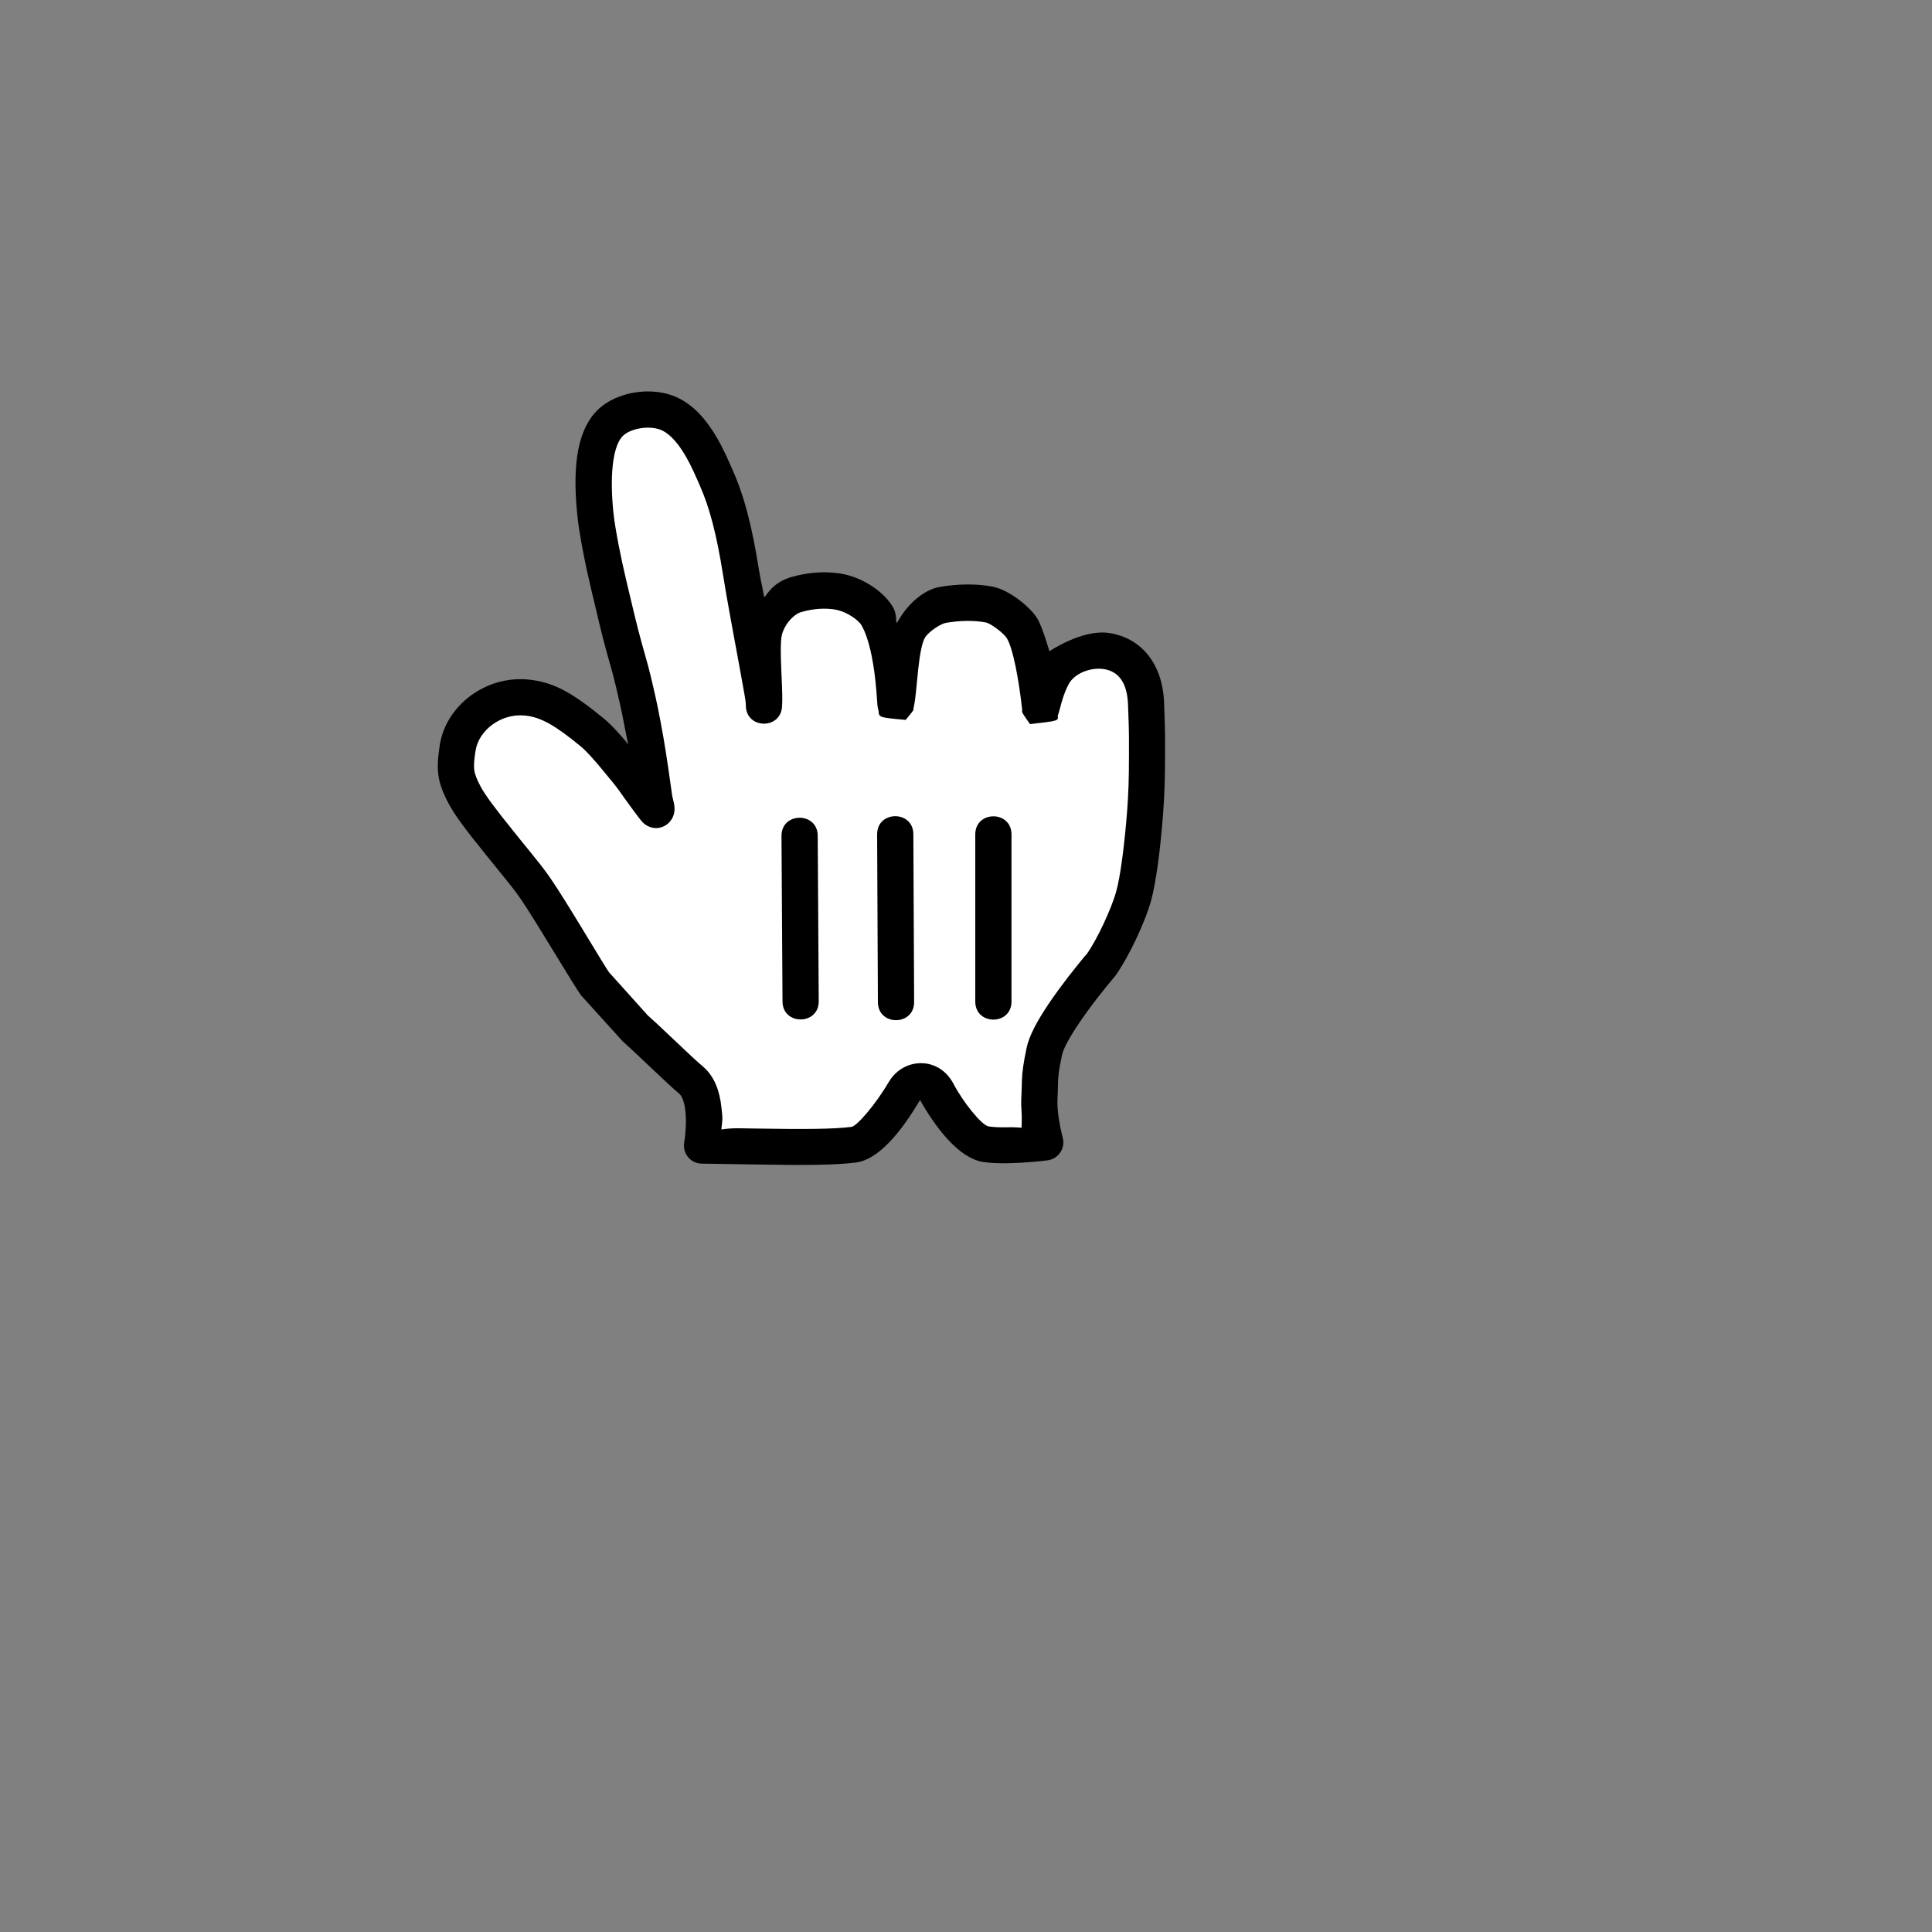 <svg height="40" viewBox="0 0 40 40" width="40" xmlns="http://www.w3.org/2000/svg"><rect x="0" y="0" width="40" height="40" fill="#808080" stroke="none"/><g fill="none" fill-rule="evenodd" transform="translate(9 8)"><path d="m3.885 13.552c.15.135.254.233.575.537.314.298.466.439.605.557.058.049.107.179.127.373.016.16.01.338-.009.509-.007.059-.013.102-.017.122-.042.229.132.44.365.442.209.002.371.005.797.012.107.002.107.002.214.004 1.16.02 1.753.014 2.178-.039.455-.057.923-.606 1.328-1.295.343.61.819 1.205 1.299 1.282.153.024.337.032.551.027.16-.004.328-.014.499-.029.128-.011.231-.023.292-.031.226-.029.374-.252.313-.471-.013-.047-.034-.135-.055-.244-.024-.127-.042-.251-.05-.364-.005-.072-.006-.137-.003-.193.006-.098.007-.153.01-.279.001-.047.001-.047.002-.088.005-.135.023-.263.082-.542.025-.121.147-.353.34-.64.057-.085.12-.175.187-.267.127-.175.264-.351.401-.52.082-.101.145-.177.181-.218.296-.424.612-1.119.728-1.525.111-.39.201-1.109.255-1.816.03-.401.041-.724.041-1.231 0-.089 0-.089 0-.162 0-.12 0-.166-0-.222-.001-.154-.006-.306-.02-.694-.032-.814-.478-1.34-1.135-1.441-.559-.086-1.239.378-1.239.378s-.151-.523-.254-.684c-.166-.259-.594-.59-.921-.654-.337-.065-.735-.058-1.102.007-.321.057-.64.344-.825.653-.132.22-.008-.012-.14-.24-.183-.314-.609-.595-1.015-.678-.344-.071-.738-.044-1.098.063-.463.138-.537.491-.555.39-.062-.338-.067-.316-.106-.557-.143-.895-.302-1.515-.544-2.055.014.031-.089-.202-.126-.283-.065-.139-.129-.265-.2-.387-.219-.374-.469-.653-.783-.812-.546-.276-1.363-.142-1.751.311-.385.45-.449 1.201-.352 2.132.037.361.167 1.021.284 1.508.042.169.078.323.145.609.011.048.011.048.023.097.052.216.097.393.151.588-.006-.02.097.344.119.425.007.027.007.027.014.054.041.154.081.32.143.596.034.152.067.315.1.487.089.47.089.372.004.272-.059-.069-.115-.132-.168-.19-.1-.108-.191-.197-.279-.268-.634-.519-1.023-.748-1.557-.799-.875-.084-1.706.534-1.831 1.369-.077.512-.052.747.185 1.199.13.244.351.539.762 1.047.025.031.025.031.05.062.505.622.56.691.68.865.324.471 1.114 1.822 1.257 2.004z" fill="#000"/><path d="m1.683 9.272c-.025-.031-.025-.031-.05-.061-.377-.466-.584-.743-.682-.926-.153-.292-.161-.371-.106-.738.065-.432.532-.78 1.018-.733.337.032.631.205 1.153.633.057.046.125.112.203.197.046.05.095.105.148.167.079.093.347.421.308.373.058.07.1.124.147.19.094.134.147.209.219.305-.034-.045.215.298.267.349.279.266.682.042.657-.312-.004-.059-.018-.123-.047-.235-.115-.819-.155-1.082-.247-1.567-.034-.18-.069-.351-.105-.512-.064-.286-.106-.46-.15-.624-.008-.029-.008-.029-.016-.058-.023-.085-.127-.455-.12-.43-.051-.185-.095-.354-.144-.561-.011-.047-.011-.047-.023-.095-.066-.284-.104-.442-.146-.613-.11-.456-.234-1.087-.267-1.408-.075-.724-.023-1.334.176-1.567.156-.182.596-.254.843-.129.161.081.322.261.474.522.058.099.112.204.167.324.034.072.133.298.122.273.21.47.355 1.031.488 1.867.039.248.088.528.151.872.019.102.019.102.037.203.301 1.635.279 1.511.284 1.642.016.476.718.487.749.012.01-.151.006-.285-.011-.671-.002-.055-.002-.055-.005-.109-.015-.356-.014-.561.007-.677.038-.212.229-.45.404-.502.246-.073.516-.092.733-.047.207.042.449.202.518.321.084.144.155.363.21.635.044.219.075.455.096.706.007.078.011.139.018.239.003.042.003.042.006.076.002.017.002.017.006.045.003.019.003.019.017.068.007.138.007.138.561.189.165-.2.165-.2.161-.235.027-.118.044-.25.067-.498.015-.161.023-.24.032-.322.037-.34.084-.556.141-.651.071-.118.32-.283.431-.303.281-.05.589-.055.826-.009.108.021.371.224.433.321.128.202.252.851.322 1.496-.011.042-.011.042.161.288.59-.067.59-.067.574-.174.016-.038.028-.082.046-.15.042-.16.07-.252.112-.356.029-.072.059-.133.09-.182.121-.19.433-.319.707-.277.294.045.482.267.5.729.015.38.019.527.02.67 0.0.053 0.0.095 0.0.215-0.0.074-0.0.074-0.0.164 0 .489-.01.794-.039 1.174-.051.653-.136 1.343-.229 1.667-.094.331-.376.951-.6 1.273-.016.015-.084.096-.171.204-.145.178-.289.365-.425.551-.073.1-.141.197-.204.291-.244.364-.4.661-.451.904-.066.316-.09.484-.097.666-.002.052-.002.052-.003.101-.003.118-.004.166-.009.252-.005.091-.004.187.004.289.01.146 0.0.345 0.0.345s-.127-.012-.268-.009c-.173.004-.316-.002-.415-.018-.143-.023-.529-.506-.727-.883-.302-.576-1.036-.548-1.337-.039-.271.462-.66.917-.775.932-.375.047-.955.052-2.072.033-.107-.002-.107-.002-.213-.004-.429-.008-.412.065-.404-.012.025-.22.022-.179 0-.399-.037-.369-.151-.67-.389-.871-.123-.104-.27-.241-.565-.521-.337-.32-.443-.419-.573-.534l-.801-.891c-.088-.112-.86-1.434-1.212-1.945-.137-.199-.188-.263-.715-.911zm9.509.004v3.459c0 .5.75.5.75 0v-3.459c0-.5-.75-.5-.75 0zm-2.032-.001.016 3.473c.002.5.752.497.75-.003l-.016-3.473c-.002-.5-.752-.497-.75.003zm-1.209 3.454-.021-3.426c-.003-.5-.753-.495-.75.005l.021 3.426c.003.5.753.495.75-.005z" fill="#fff"/></g></svg>